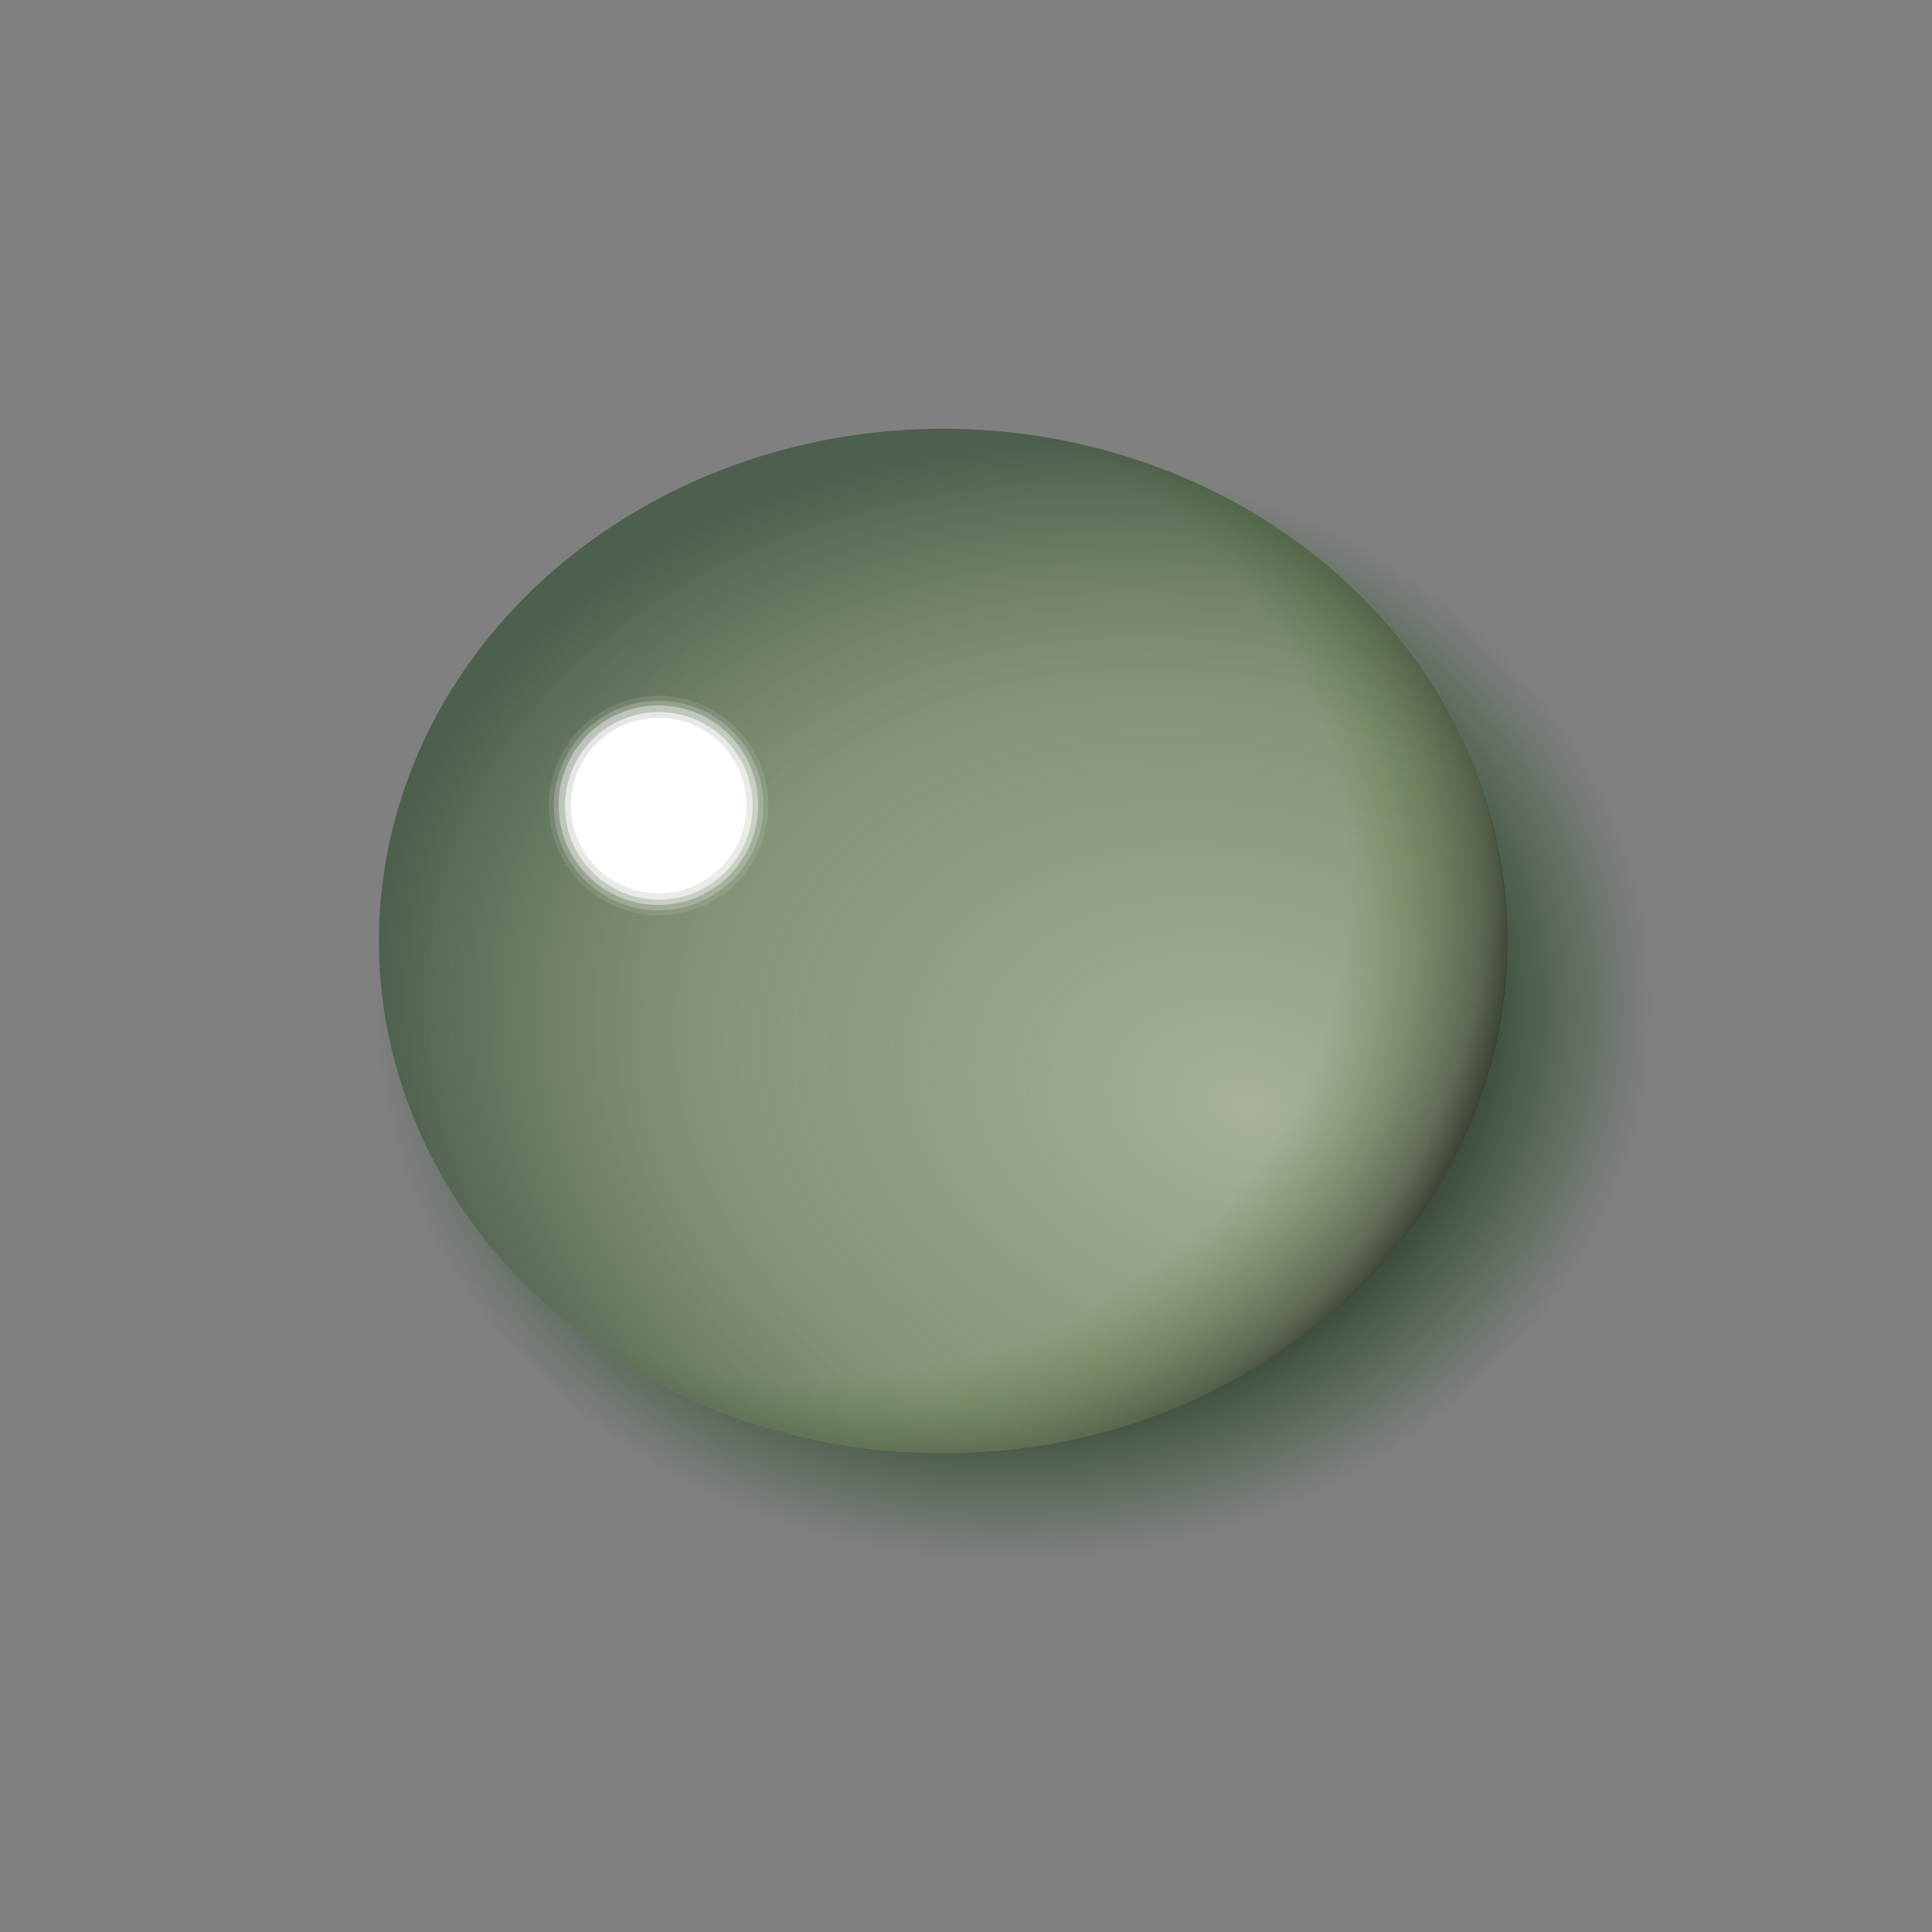 <svg:svg xmlns:dc="http://purl.org/dc/elements/1.1/" xmlns:ns2="http://creativecommons.org/ns#" xmlns:rdf="http://www.w3.org/1999/02/22-rdf-syntax-ns#" xmlns:svg="http://www.w3.org/2000/svg" height="141.019" id="svg4209" version="1.0" viewBox="-11.758 -16.809 141.019 141.019" width="141.019">
  <svg:rect x="-11.758" y="-16.809" width="141.019" height="141.019" fill="#808080" stroke="none"/>
  <svg:defs id="defs4211">
    <svg:radialGradient cx="253.21" cy="192.38" gradientTransform="matrix(-0 -1.123 1.353 -0 -54.395 462.62)" gradientUnits="userSpaceOnUse" id="radialGradient3522" r="142.5">
      <svg:stop id="stop15614" offset="0" stop-opacity="0" />
      <svg:stop id="stop17388" offset=".7" stop-color="#285a00" stop-opacity="0" />
      <svg:stop id="stop17390" offset=".88" stop-color="#060a00" stop-opacity=".392" />
      <svg:stop id="stop15616" offset="1" />
    </svg:radialGradient>
    <svg:radialGradient cx="333.87" cy="251.74" gradientTransform="matrix(.216 -1.015 1.538 .327 -144.17 484.8)" gradientUnits="userSpaceOnUse" id="radialGradient3520" r="142.5">
      <svg:stop id="stop13830" offset="0" stop-color="#e6ffc8" stop-opacity=".98" />
      <svg:stop id="stop23144" offset=".6" stop-color="#99d36a" stop-opacity=".667" />
      <svg:stop id="stop13832" offset="1" stop-color="#002c00" />
    </svg:radialGradient>
    <svg:radialGradient cx="213.6" cy="217.28" gradientTransform="matrix(.717 -.012 .008 .619 62.984 93.06)" gradientUnits="userSpaceOnUse" id="radialGradient3518" r="203.33">
      <svg:stop id="stop17407" offset="0" />
      <svg:stop id="stop25986" offset=".5" />
      <svg:stop id="stop17409" offset="1" stop-color="#004600" stop-opacity="0" />
    </svg:radialGradient>
  </svg:defs>
  <svg:g id="layer1" transform="translate(-285.53 -326.18)">
    <svg:g id="g3506" transform="matrix(1.079 0 0 1.079 266.84 106.61)">
      <svg:g id="g28806" transform="matrix(.297 0 0 .297 10.389 189.45)">
        <svg:path d="m206.68 47.479c-101.2 0-183.35 75.051-183.35 167.53 0.003 92.48 82.15 167.53 183.35 167.53s183.31-75.05 183.31-167.53-82.11-167.53-183.31-167.53zm-5.27 45.031c70.92 0 128.48 52.26 128.48 116.66s-57.56 116.65-128.48 116.65c-70.93 0-128.49-52.25-128.49-116.65 0.003-64.4 57.56-116.66 128.49-116.66z" fill="url(#radialGradient3518)" id="path28808" />
        <svg:path d="m380.83 190.83a142.5 116.67 0 1 1 -285 0 142.5 116.67 0 1 1 285 0z" fill="url(#radialGradient3520)" id="path28810" opacity=".4" transform="matrix(.902 0 0 1 -13.483 18.333)" />
        <svg:path d="m380.83 190.83a142.5 116.67 0 1 1 -285 0 142.5 116.67 0 1 1 285 0z" fill="url(#radialGradient3522)" id="path28812" transform="matrix(.902 0 0 1 -13.483 18.333)" />
      </svg:g>
      <svg:g fill="#fff" id="g28814" transform="matrix(.297 0 0 .297 15.341 191.92)">
        <svg:path d="m153.33 225a25 25 0 1 1 -50 0 25 25 0 1 1 50 0z" id="path28816" opacity=".1" transform="translate(-8.333 -55)" />
        <svg:path d="m153.33 225a25 25 0 1 1 -50 0 25 25 0 1 1 50 0z" id="path28818" opacity=".2" transform="matrix(.955 0 0 .955 -2.554 -44.868)" />
        <svg:path d="m153.33 225a25 25 0 1 1 -50 0 25 25 0 1 1 50 0z" id="path28820" opacity=".4" transform="matrix(.909 0 0 .909 3.295 -34.612)" />
        <svg:path d="m153.33 225a25 25 0 1 1 -50 0 25 25 0 1 1 50 0z" id="path28822" opacity=".6" transform="matrix(.855 0 0 .855 10.314 -22.306)" />
        <svg:path d="m153.33 225a25 25 0 1 1 -50 0 25 25 0 1 1 50 0z" id="path28824" transform="matrix(.8 0 0 .8 17.333 -10)" />
      </svg:g>
    </svg:g>
  </svg:g>
</svg:svg>